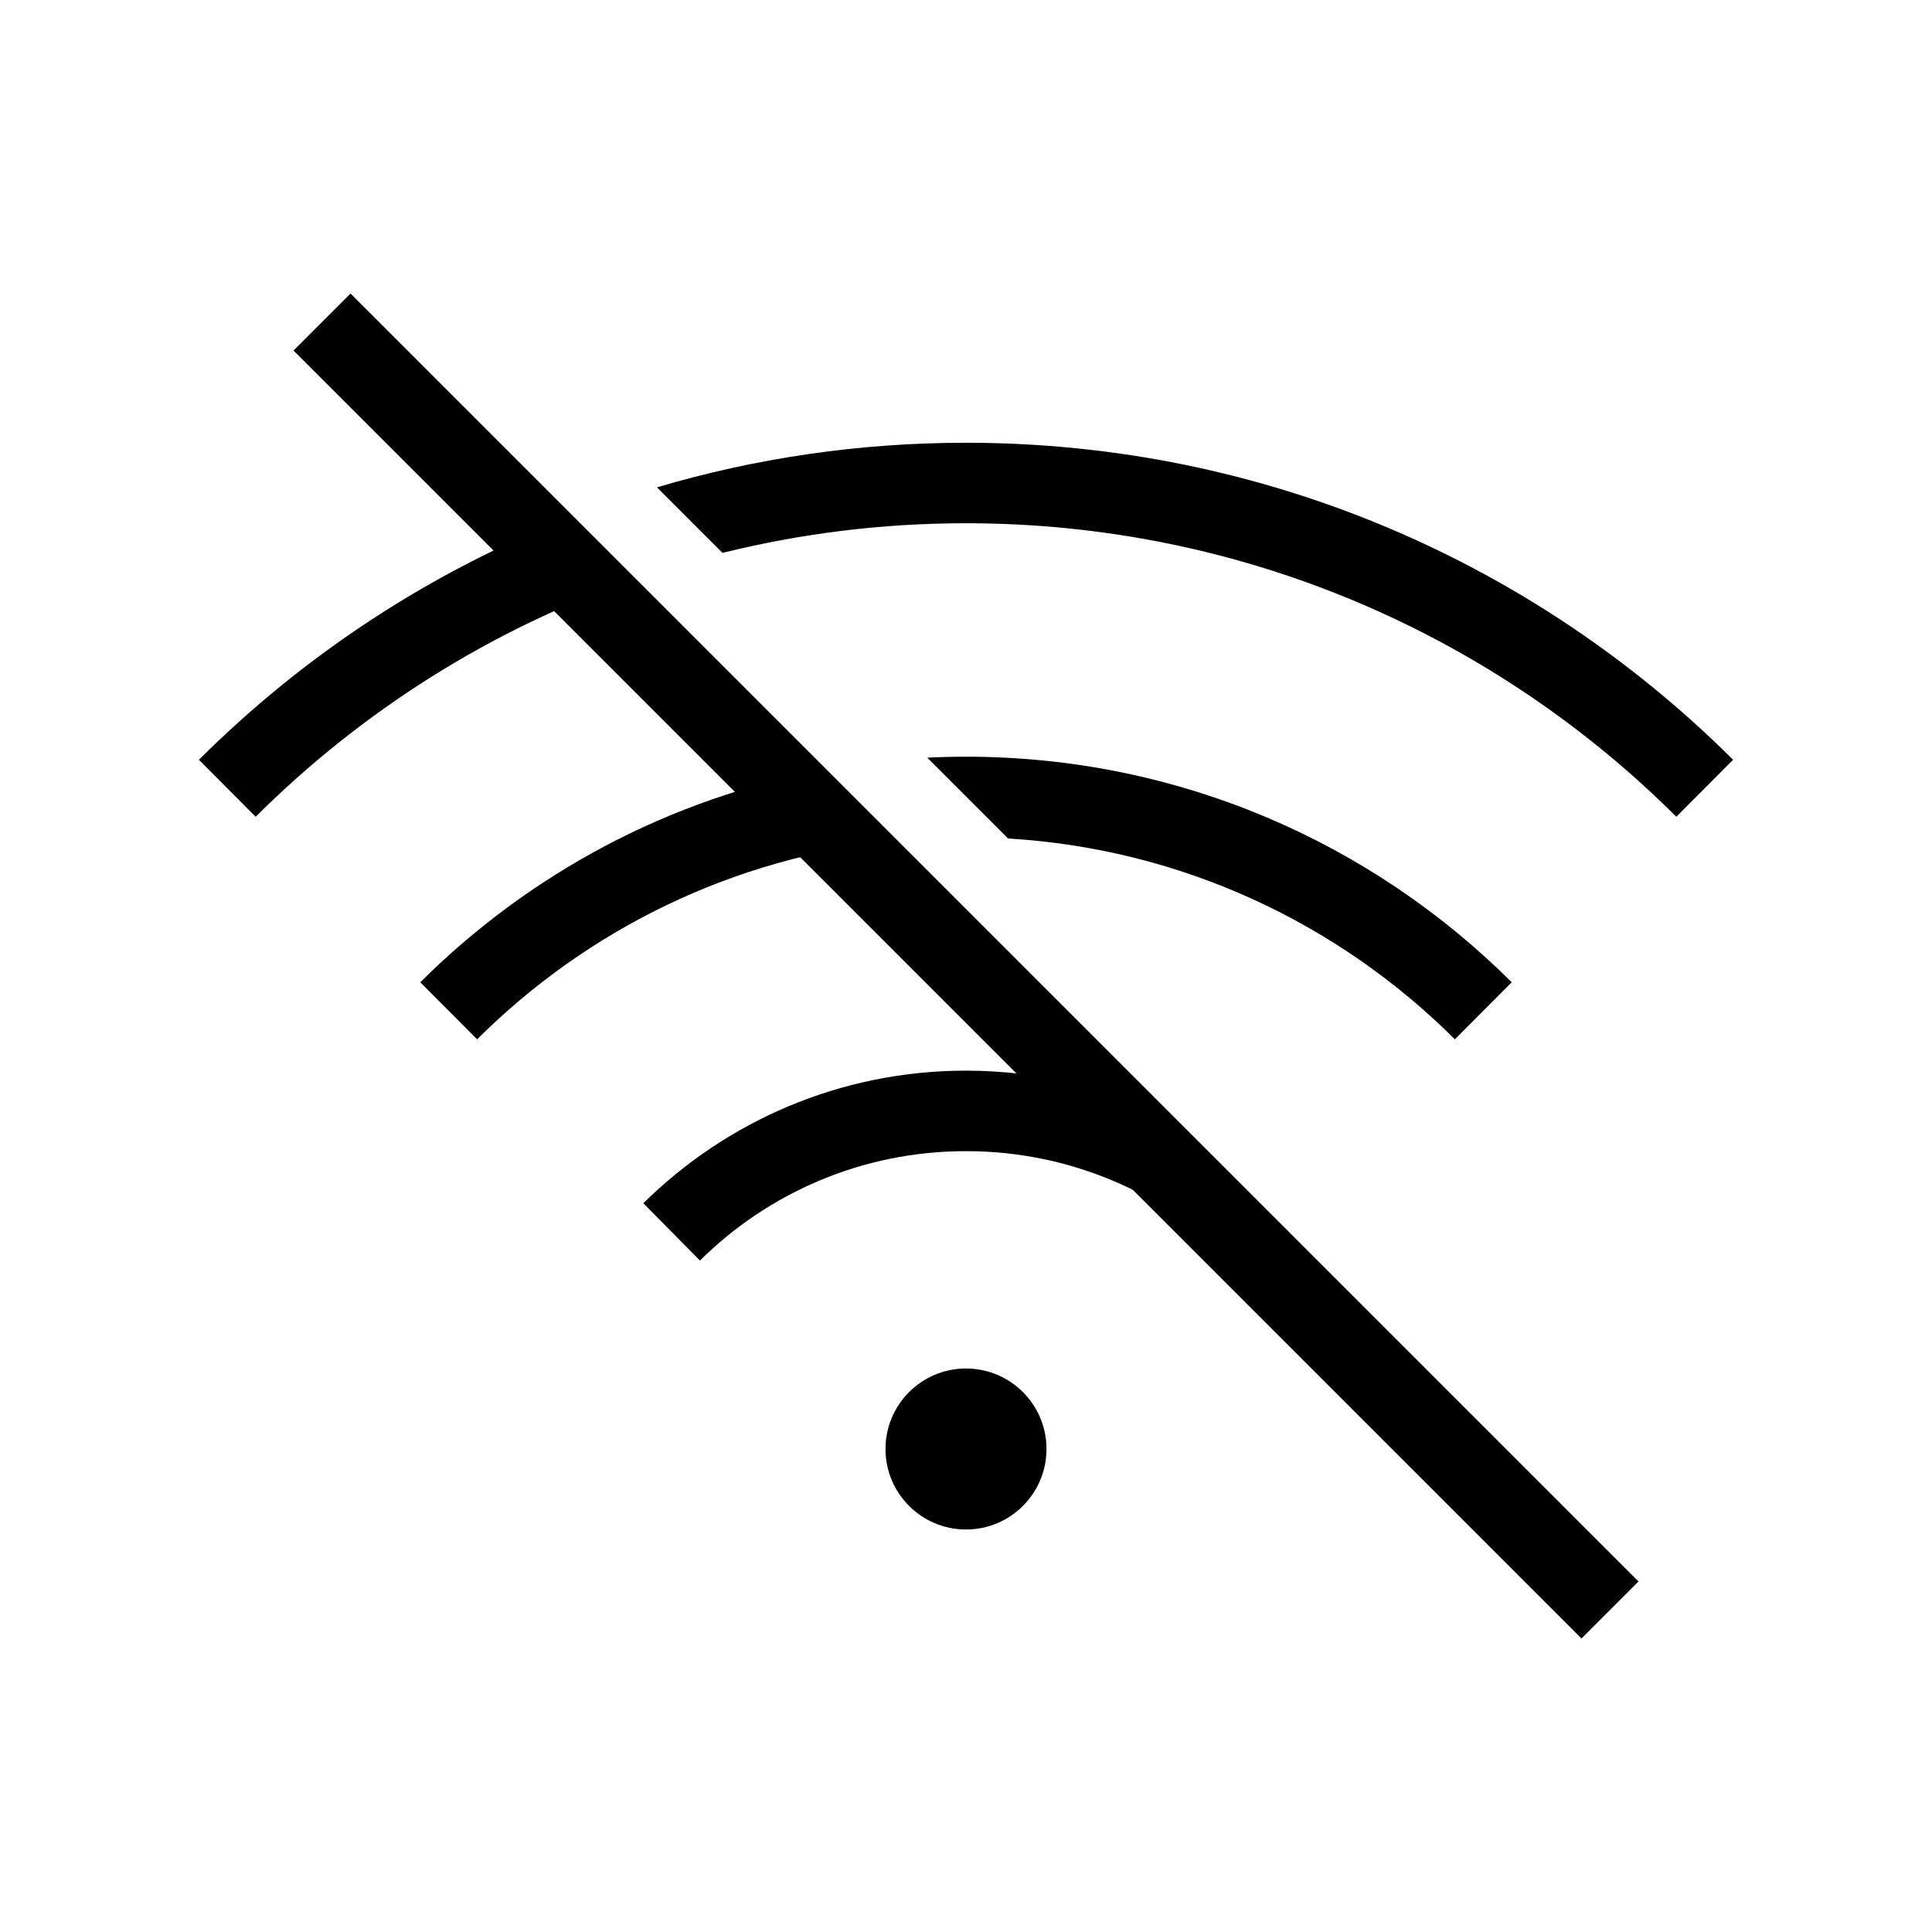 <svg viewBox="0 0 24 24" xmlns="http://www.w3.org/2000/svg">
<path d="M13 18C13 18.552 12.552 19 12 19C11.448 19 11 18.552 11 18C11 17.448 11.448 17 12 17C12.552 17 13 17.448 13 18Z"/>
<path d="M14.64 13.947L15.825 15.133L15.305 15.659C14.456 14.818 13.289 14.3 12 14.3C10.711 14.3 9.544 14.818 8.695 15.659L7.992 14.947C9.021 13.93 10.437 13.3 12 13.3C12.952 13.3 13.851 13.534 14.64 13.947Z"/>
<path d="M10.252 9.559C8.306 9.917 6.566 10.862 5.221 12.202L5.927 12.911C7.292 11.55 9.11 10.645 11.136 10.443L10.252 9.559Z"/>
<path d="M12.523 10.416L11.519 9.412C11.678 9.404 11.839 9.4 12 9.4C14.646 9.4 17.043 10.471 18.779 12.202L18.073 12.911C16.632 11.473 14.685 10.545 12.523 10.416Z"/>
<path d="M7.107 6.414C5.354 7.096 3.779 8.134 2.471 9.438L3.176 10.146C4.491 8.836 6.096 7.816 7.886 7.193L7.107 6.414Z"/>
<path d="M8.975 6.868L8.161 6.054C9.378 5.693 10.666 5.5 12 5.5C15.719 5.5 19.088 7.005 21.529 9.438L20.824 10.146C18.562 7.892 15.444 6.5 12 6.5C10.957 6.5 9.944 6.628 8.975 6.868Z"/>
<path fill-rule="evenodd" clip-rule="evenodd" d="M3.646 4.354L19.646 20.354L20.354 19.646L4.354 3.646L3.646 4.354Z"/>
</svg>
